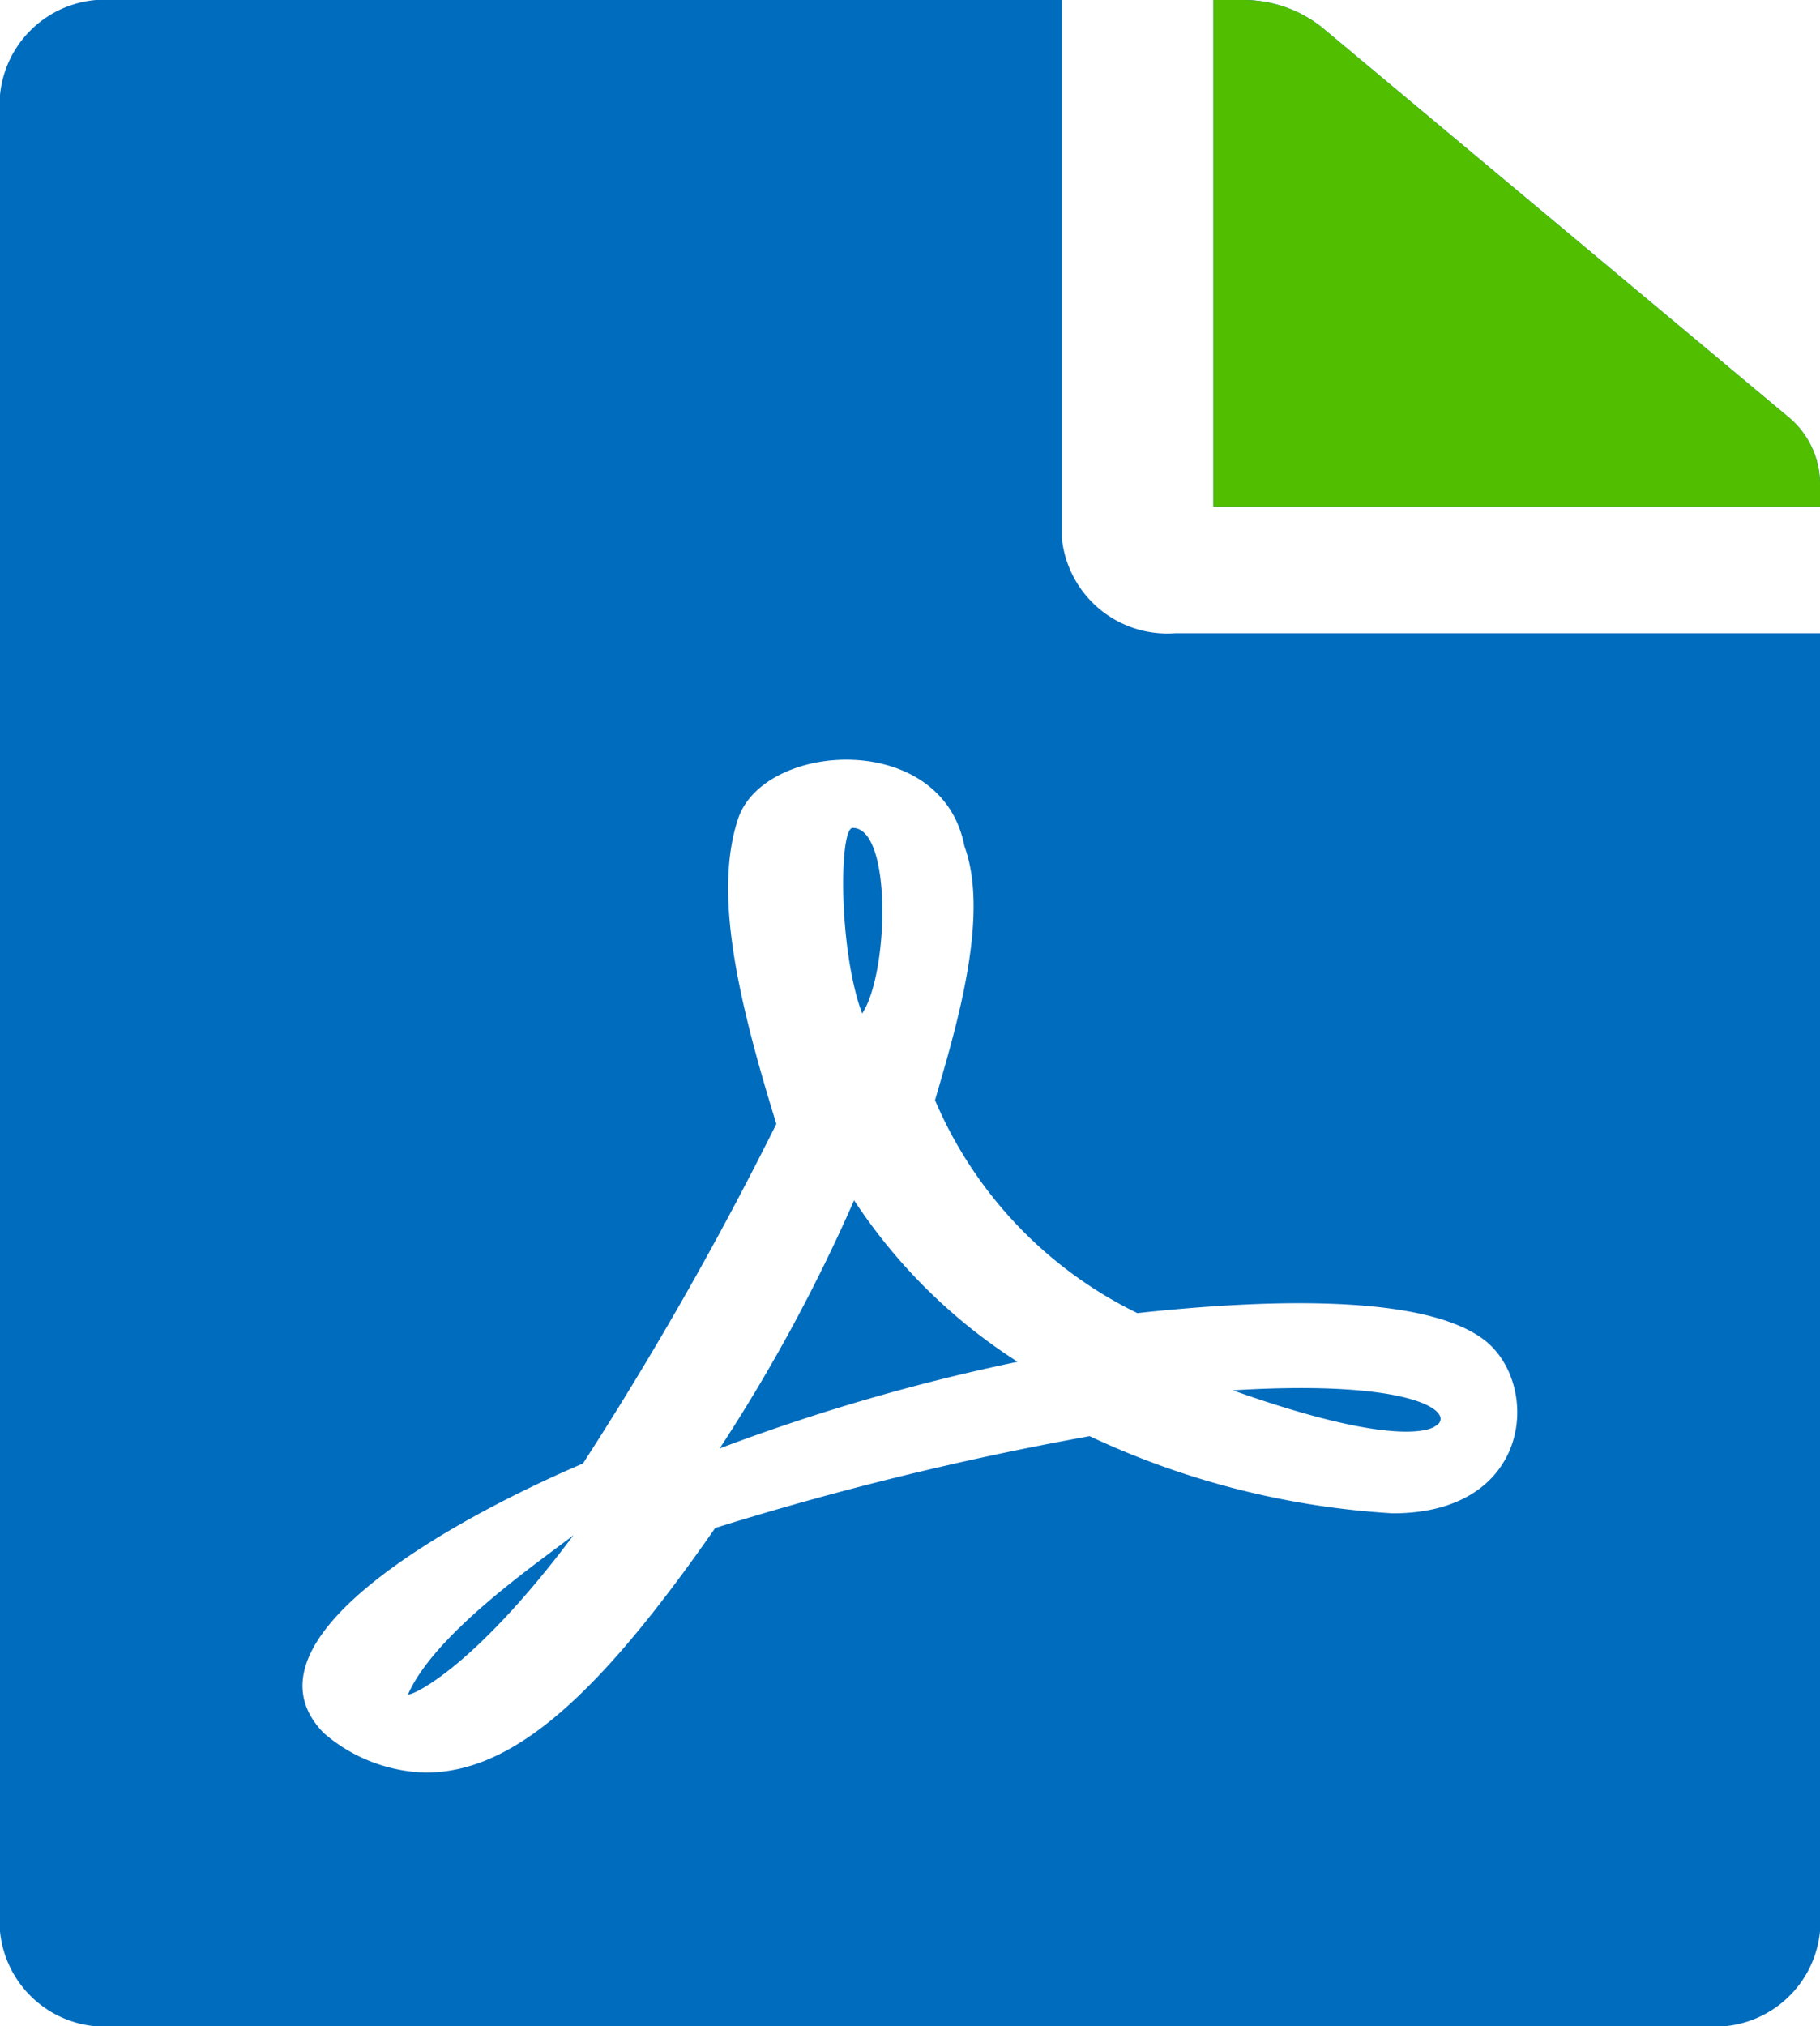 <svg xmlns="http://www.w3.org/2000/svg" xmlns:xlink="http://www.w3.org/1999/xlink" width="36.164" height="40.248" viewBox="0 0 36.164 40.248">
  <defs>
    <clipPath id="clip-path">
      <path id="Icon_awesome-file-pdf" data-name="Icon awesome-file-pdf" d="M17.131,20.132c-.471-1.258-.461-3.687-.188-3.687C17.734,16.445,17.658,19.346,17.131,20.132Zm-.16,3.71A33.711,33.711,0,0,1,14.3,28.771,39.48,39.48,0,0,1,20.22,27.05,10.937,10.937,0,0,1,16.971,23.842ZM8.109,33.653c0,.063,1.243-.424,3.287-3.16C10.764,30.988,8.655,32.419,8.109,33.653ZM23.356,12.578H36.164V38.362a2.094,2.094,0,0,1-2.26,1.887H2.26A2.094,2.094,0,0,1,0,38.362V1.887A2.094,2.094,0,0,1,2.26,0H21.1V10.691A2.105,2.105,0,0,0,23.356,12.578ZM22.6,26.083a8.338,8.338,0,0,1-4.021-4.229c.424-1.454,1.092-3.663.584-5.047-.443-2.311-3.993-2.083-4.5-.535-.471,1.439-.038,3.467.763,6.053a69.214,69.214,0,0,1-3.842,6.745c-.009,0-.009.008-.019.008-2.552,1.093-6.931,3.5-5.133,5.345a3.211,3.211,0,0,0,2.025.786c1.686,0,3.362-1.415,5.754-4.858a61.989,61.989,0,0,1,7.44-1.824,16.414,16.414,0,0,0,6.027,1.533c2.75,0,2.938-2.516,1.855-3.412C28.225,25.58,24.42,25.886,22.6,26.083ZM35.5,8.254,26.275.55a2.505,2.505,0,0,0-1.6-.55h-.565V10.062H36.164v-.48A1.738,1.738,0,0,0,35.5,8.254ZM28.526,28.323c.386-.212-.235-.935-4.031-.707C27.989,28.858,28.526,28.323,28.526,28.323Z" transform="translate(452 6640)" fill="#006cbe"/>
    </clipPath>
  </defs>
  <g id="icon" transform="translate(-452 -6640)">
    <path id="Icon_awesome-file-pdf-2" data-name="Icon awesome-file-pdf" d="M17.131,20.132c-.471-1.258-.461-3.687-.188-3.687C17.734,16.445,17.658,19.346,17.131,20.132Zm-.16,3.71A33.711,33.711,0,0,1,14.3,28.771,39.48,39.48,0,0,1,20.22,27.05,10.937,10.937,0,0,1,16.971,23.842ZM8.109,33.653c0,.063,1.243-.424,3.287-3.16C10.764,30.988,8.655,32.419,8.109,33.653ZM23.356,12.578H36.164V38.362a2.094,2.094,0,0,1-2.26,1.887H2.26A2.094,2.094,0,0,1,0,38.362V1.887A2.094,2.094,0,0,1,2.26,0H21.1V10.691A2.105,2.105,0,0,0,23.356,12.578ZM22.6,26.083a8.338,8.338,0,0,1-4.021-4.229c.424-1.454,1.092-3.663.584-5.047-.443-2.311-3.993-2.083-4.5-.535-.471,1.439-.038,3.467.763,6.053a69.214,69.214,0,0,1-3.842,6.745c-.009,0-.009.008-.019.008-2.552,1.093-6.931,3.5-5.133,5.345a3.211,3.211,0,0,0,2.025.786c1.686,0,3.362-1.415,5.754-4.858a61.989,61.989,0,0,1,7.44-1.824,16.414,16.414,0,0,0,6.027,1.533c2.75,0,2.938-2.516,1.855-3.412C28.225,25.58,24.42,25.886,22.6,26.083ZM35.5,8.254,26.275.55a2.505,2.505,0,0,0-1.6-.55h-.565V10.062H36.164v-.48A1.738,1.738,0,0,0,35.5,8.254ZM28.526,28.323c.386-.212-.235-.935-4.031-.707C27.989,28.858,28.526,28.323,28.526,28.323Z" transform="translate(452 6640)" fill="#006cbe"/>
    <g id="マスクグループ_21" data-name="マスクグループ 21" clip-path="url(#clip-path)">
      <rect id="長方形_4996" data-name="長方形 4996" width="17" height="16" transform="translate(474 6635)" fill="#52be00"/>
    </g>
  </g>
</svg>

